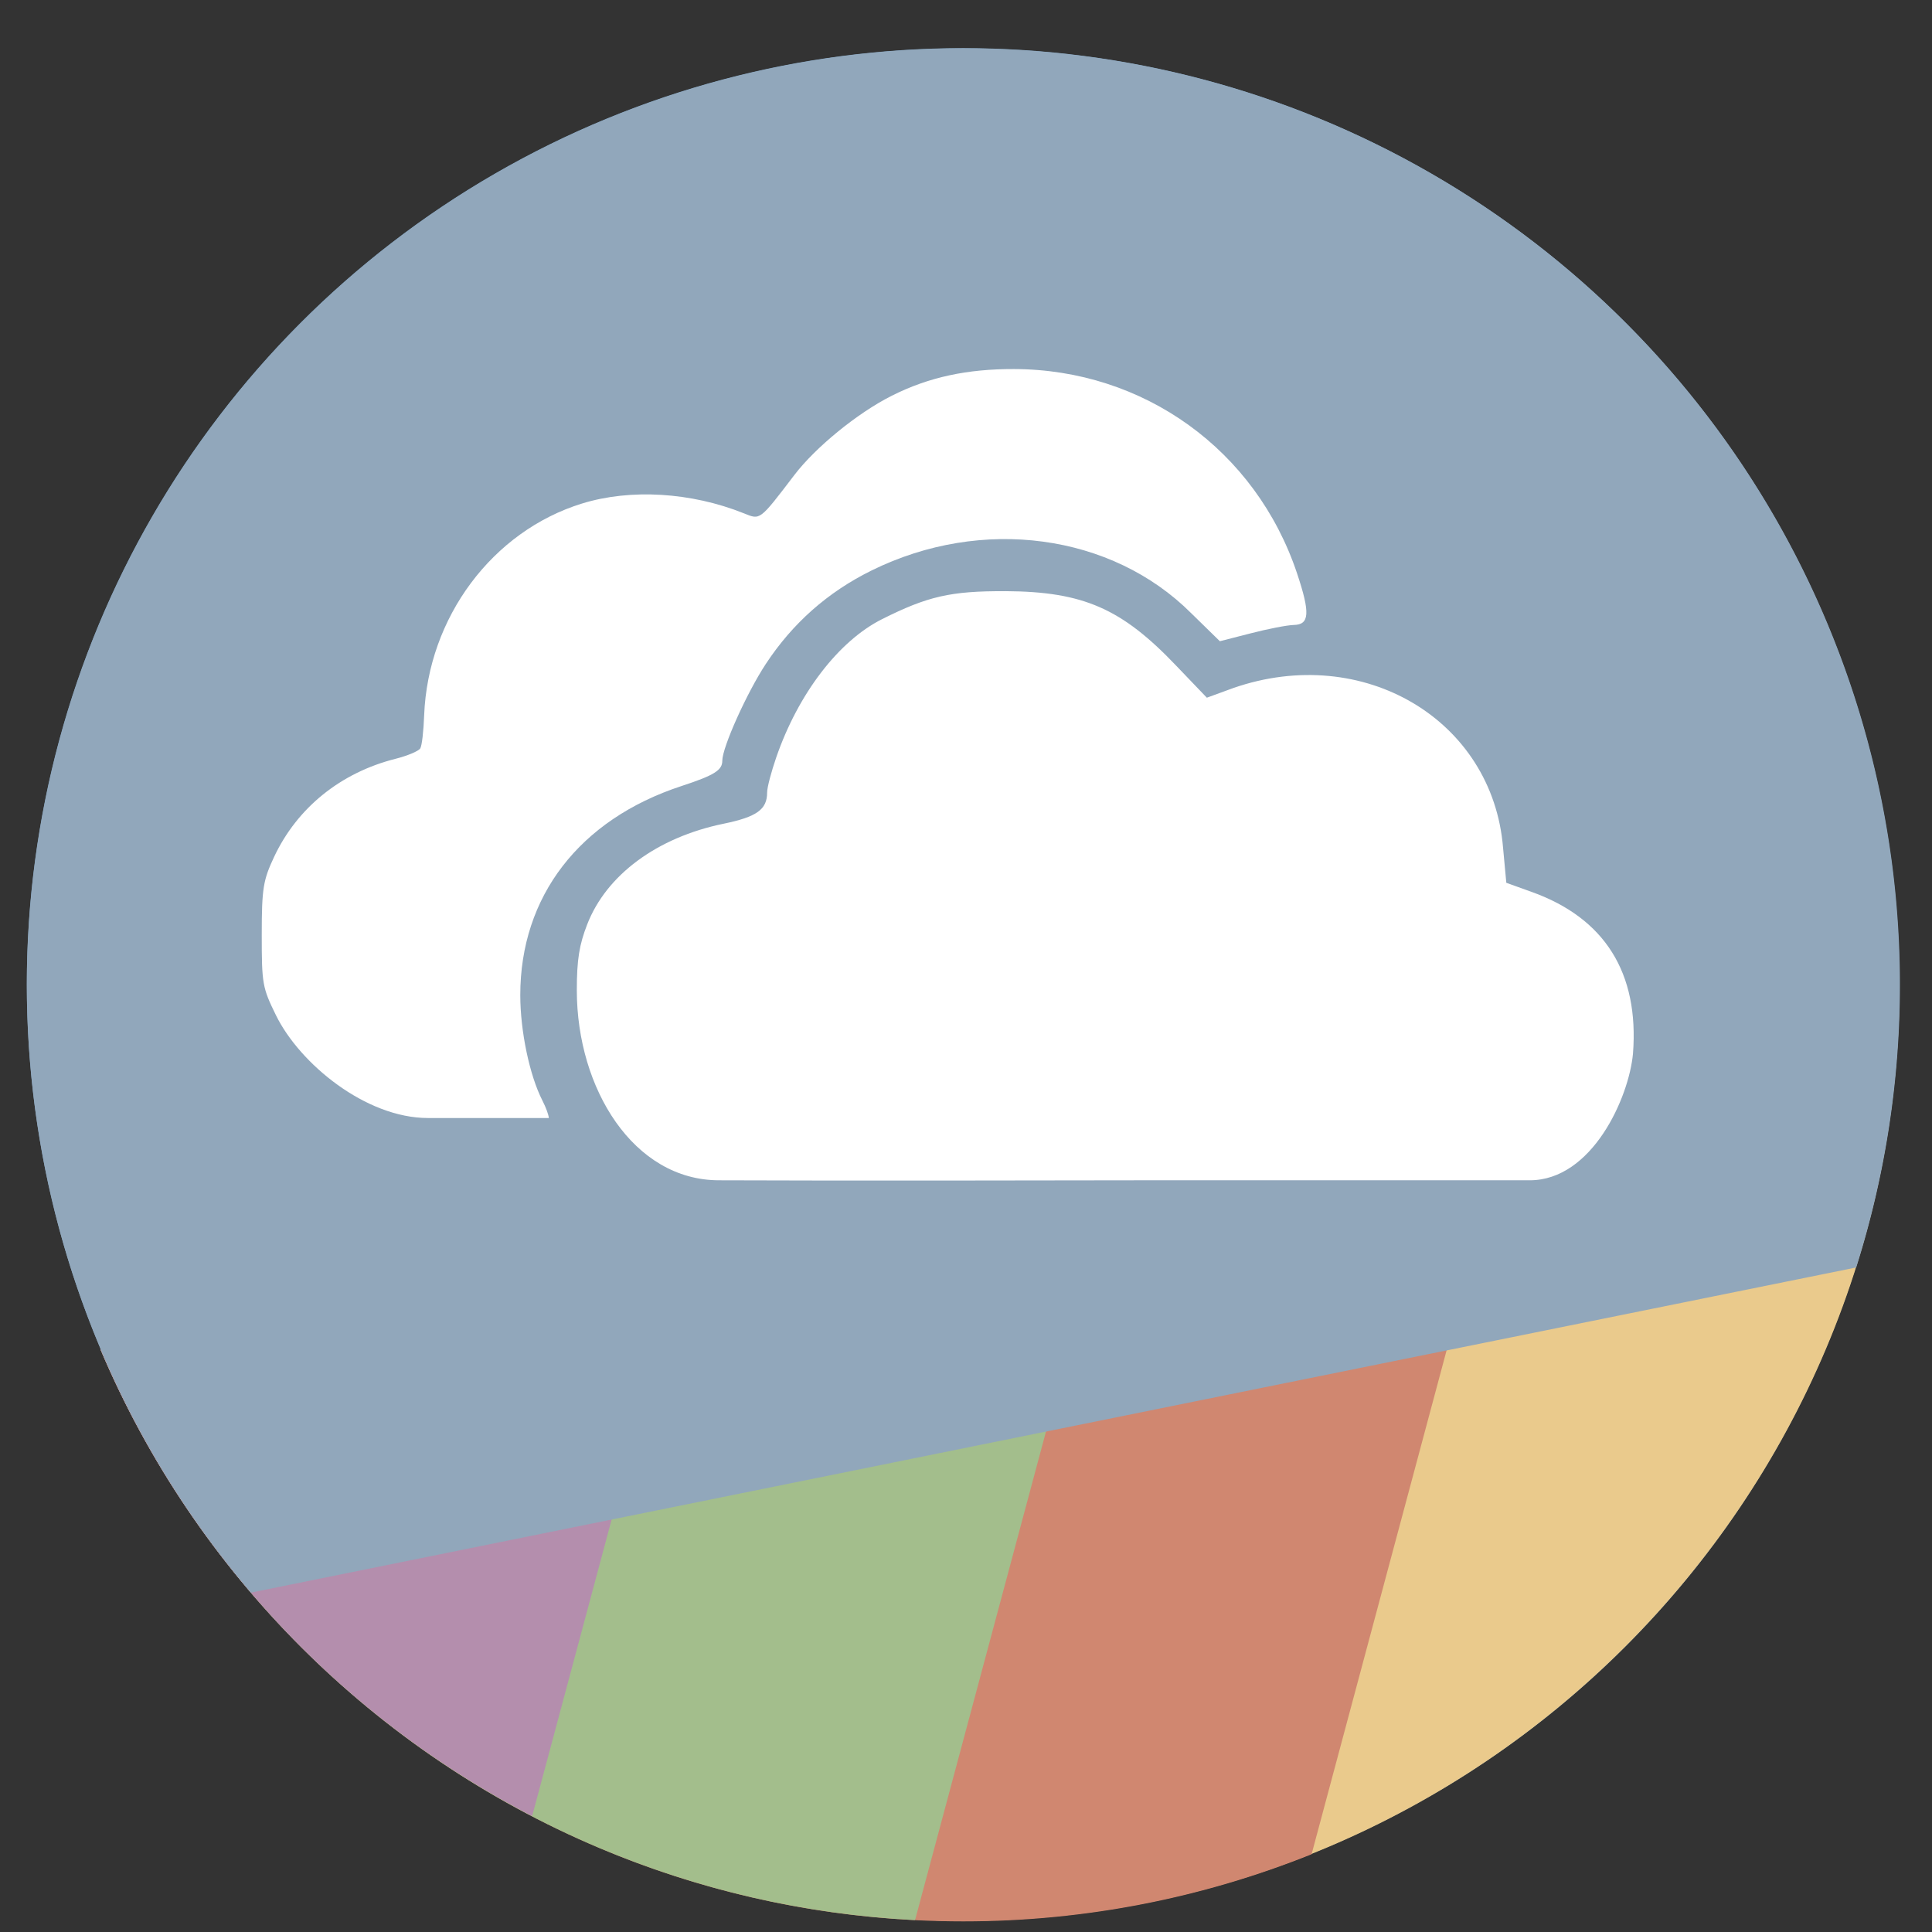<?xml version="1.0" encoding="UTF-8" standalone="no"?>
<svg
   height="48"
   width="48"
   version="1.1"
   id="svg6"
   sodipodi:docname="webapp-manager.svg"
   inkscape:version="1.1.2 (0a00cf5339, 2022-02-04)"
   xmlns:inkscape="http://www.inkscape.org/namespaces/inkscape"
   xmlns:sodipodi="http://sodipodi.sourceforge.net/DTD/sodipodi-0.dtd"
   xmlns="http://www.w3.org/2000/svg"
   xmlns:svg="http://www.w3.org/2000/svg"
   xmlns:rdf="http://www.w3.org/1999/02/22-rdf-syntax-ns#"
   xmlns:cc="http://creativecommons.org/ns#"
   xmlns:dc="http://purl.org/dc/elements/1.1/">
  <rect width="100%" height="100%" fill="#333333" stroke="none"/>
  <defs
     id="defs10" />
  <sodipodi:namedview
     pagecolor="#ffffff"
     bordercolor="#666666"
     borderopacity="1"
     objecttolerance="10"
     gridtolerance="10"
     guidetolerance="10"
     inkscape:pageopacity="0"
     inkscape:pageshadow="2"
     inkscape:window-width="1920"
     inkscape:window-height="1031"
     id="namedview8"
     showgrid="false"
     inkscape:zoom="6.6880514"
     inkscape:cx="-10.765468"
     inkscape:cy="35.36157"
     inkscape:window-x="0"
     inkscape:window-y="0"
     inkscape:window-maximized="1"
     inkscape:current-layer="svg6"
     inkscape:document-rotation="0"
     inkscape:pagecheckerboard="0" />
  <circle
     cx="23.941"
     cy="31.535"
     fill="#5e81ac"
     opacity=".99"
     id="circle2"
     style="fill:#85a8c7;fill-opacity:0.996"
     transform="matrix(1.758 0 0 1.758 -18.159 -30.979)"
     r="13.233" />
  <path
     id="circle937"
     style="opacity:0.99;fill:#ebcb8b;fill-opacity:1"
     transform="matrix(1.758,0,0,1.758,-18.159,-30.979)"
     d="m 37.174,31.535 c 0,1.827 -0.37,3.568 -1.04,5.151 -0.67,1.583 -1.639,3.009 -2.836,4.206 -2.395,2.395 -5.703,3.876 -9.357,3.876 -1.827,0 -3.568,-0.37 -5.151,-1.04 -1.583,-0.67 -3.009,-1.639 -4.206,-2.836 -1.197,-1.197 -2.166,-2.623 -2.836,-4.206 z"
     sodipodi:nodetypes="cssssscc" />
  <circle
     style="fill:#b560c8;fill-opacity:1;stroke-width:0.197;stroke-linecap:round;stroke-linejoin:round;stroke:none"
     id="path843"
     cx="12.637"
     cy="37.278"
     r="5.444" />
  <path
     id="path855"
     style="fill:#d08770;stroke:none;stroke-width:1px;stroke-linecap:butt;stroke-linejoin:miter;stroke-opacity:1;fill-opacity:1"
     d="M 37.867 26.359 L 2.496 33.525 C 3.674 36.309 5.377 38.817 7.482 40.922 C 9.588 43.027 12.095 44.731 14.879 45.908 C 17.663 47.086 20.723 47.736 23.936 47.736 C 26.994 47.736 29.911 47.141 32.586 46.068 L 37.867 26.359 z " />
  <path
     id="path853"
     style="fill:#a3be8c;stroke:none;stroke-width:1px;stroke-linecap:butt;stroke-linejoin:miter;stroke-opacity:1;fill-opacity:1"
     d="M 27.914 28.377 L 2.496 33.525 C 3.674 36.309 5.377 38.817 7.482 40.922 C 9.588 43.027 12.095 44.731 14.879 45.908 C 17.314 46.938 19.96 47.564 22.734 47.705 L 27.914 28.377 z " />
  <path
     id="path851"
     style="fill:#b48ead;stroke:none;stroke-width:1px;stroke-linecap:butt;stroke-linejoin:miter;stroke-opacity:1;fill-opacity:1"
     d="M 17.123 30.562 L 2.496 33.525 C 3.674 36.309 5.377 38.817 7.482 40.922 C 9.16 42.599 11.096 44.017 13.221 45.121 L 17.123 30.562 z " />
  <path
     id="circle866"
     style="fill:#91a7bb;fill-opacity:1;stroke-width:1.758"
     d="M 23.893 1.201 A 23.268 23.268 0 0 0 0.668 24.469 A 23.268 23.268 0 0 0 6.234 39.568 L 46.117 31.49 A 23.268 23.268 0 0 0 47.203 24.469 A 23.268 23.268 0 0 0 23.936 1.201 A 23.268 23.268 0 0 0 23.893 1.201 z " />
  <path
     sodipodi:nodetypes="csscscccsscccccsssscccsscsscsscsscscccccccs"
     inkscape:connector-curvature="0"
     id="path3852"
     d="m 25.192,9.169 c -1.152,-0.003 -2.107,0.196 -3.034,0.662 -0.859,0.431 -1.902,1.288 -2.421,1.969 -0.878,1.151 -0.844,1.118 -1.259,0.952 -1.309,-0.524 -2.815,-0.614 -4.018,-0.242 -2.227,0.688 -3.826,2.83 -3.922,5.261 -0.015,0.391 -0.054,0.754 -0.097,0.823 -0.043,0.069 -0.324,0.185 -0.613,0.258 -1.369,0.345 -2.448,1.222 -3.018,2.437 -0.27,0.576 -0.307,0.776 -0.307,1.937 0,1.22 0.016,1.311 0.355,2.001 0.59,1.2 2.227,2.55 3.776,2.55 h 3.002 c -0.009,-0.09 -0.071,-0.259 -0.161,-0.436 -0.319,-0.626 -0.548,-1.721 -0.549,-2.614 -10e-4,-2.455 1.47,-4.366 4.002,-5.197 0.818,-0.268 1.017,-0.393 1.017,-0.629 0,-0.333 0.607,-1.685 1.081,-2.405 0.665,-1.01 1.535,-1.784 2.631,-2.324 2.741,-1.351 5.964,-0.911 7.94,1.065 l 0.71,0.694 0.758,-0.194 c 0.422,-0.11 0.912,-0.206 1.081,-0.21 0.387,-0.008 0.409,-0.293 0.081,-1.275 C 31.202,11.178 28.413,9.177 25.192,9.169 Z m -0.21,5.519 c -1.365,-0.007 -1.937,0.128 -3.066,0.694 -1.079,0.54 -2.085,1.853 -2.631,3.437 -0.12,0.349 -0.226,0.739 -0.226,0.871 0,0.421 -0.256,0.605 -1.081,0.775 -1.658,0.341 -2.913,1.275 -3.389,2.501 -0.194,0.5 -0.259,0.868 -0.258,1.646 0.004,2.433 1.408,4.712 3.534,4.712 0.516,0 2.604,0.015 10.409,0 h 9.731 c 1.549,0 2.464,-2.048 2.566,-3.147 0.155,-2.007 -0.703,-3.368 -2.518,-4.018 l -0.629,-0.226 -0.081,-0.871 c -0.259,-3.177 -3.471,-5.087 -6.697,-3.97 l -0.662,0.242 -0.758,-0.791 c -1.353,-1.421 -2.305,-1.845 -4.244,-1.856 z"
     style="display:inline;fill:#ffffff;fill-opacity:1;stroke:none;stroke-width:0.213;enable-background:new" />
</svg>
